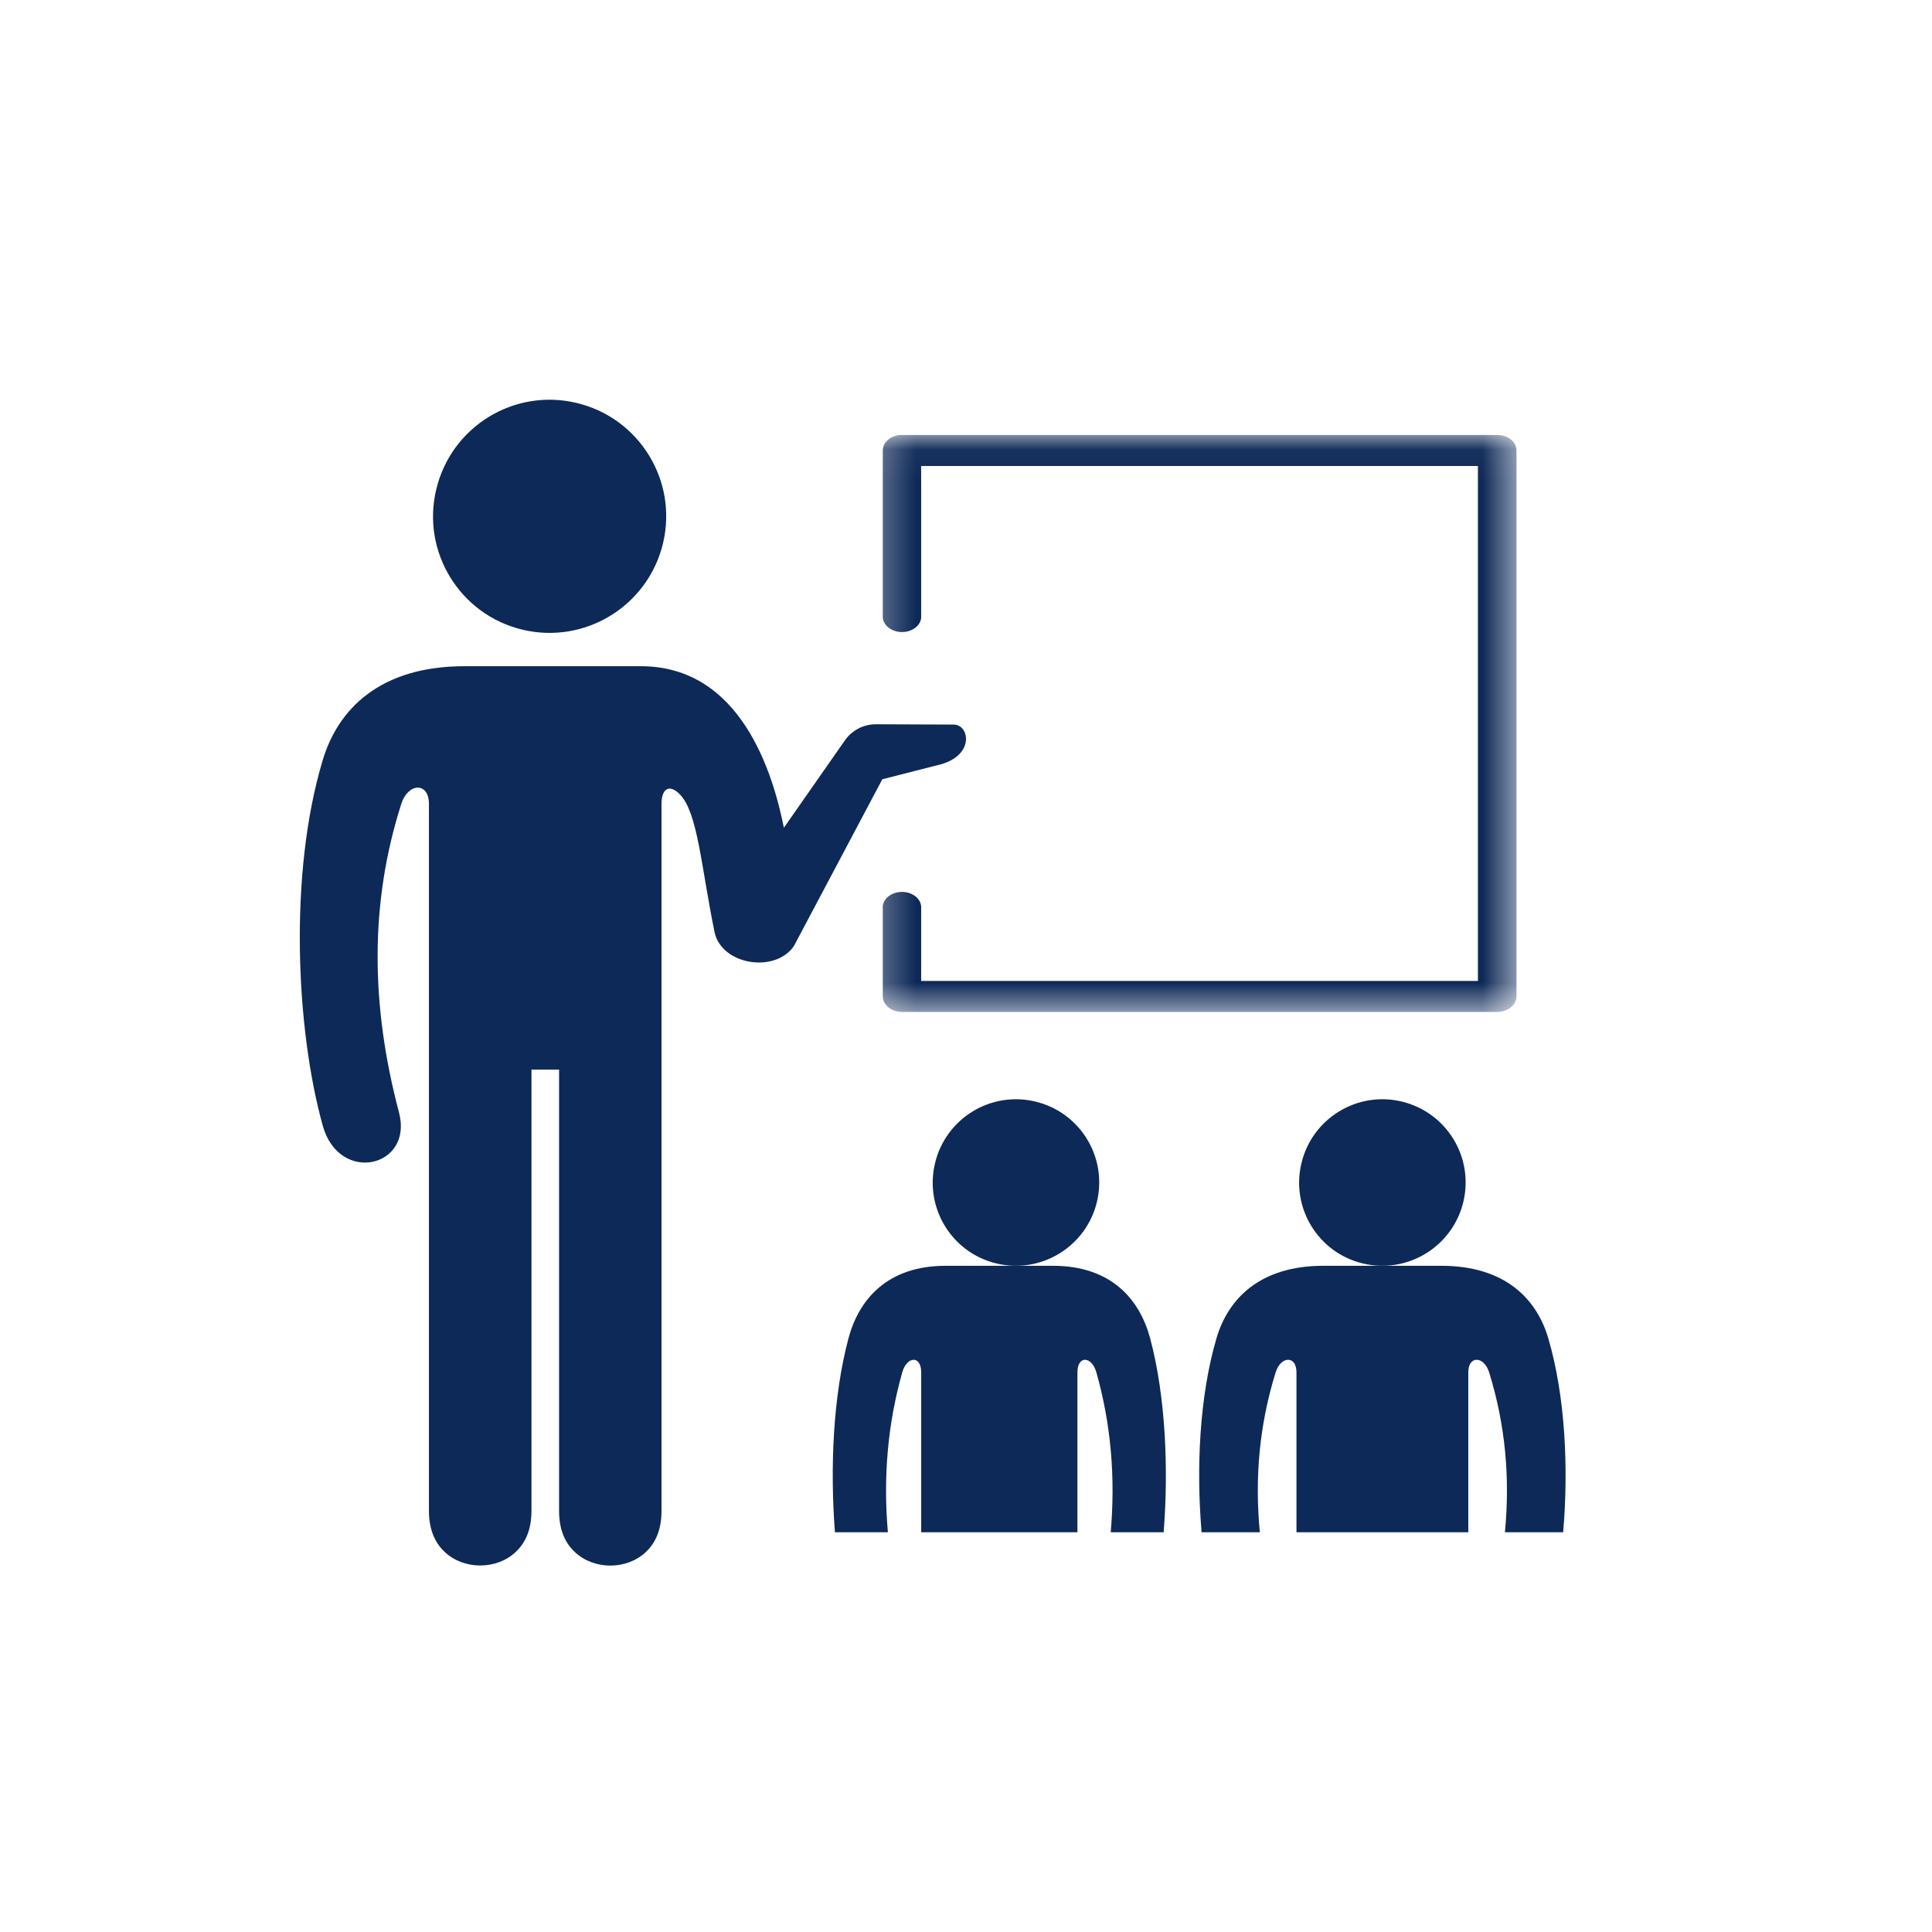 <svg width="58" height="58" viewBox="0 0 58 58" fill="none" xmlns="http://www.w3.org/2000/svg">
<path fill-rule="evenodd" clip-rule="evenodd" d="M29.918 37.931C31.259 38.252 32.612 37.422 32.931 36.078C33.251 34.736 32.424 33.389 31.08 33.069C29.739 32.748 28.389 33.578 28.07 34.922C27.747 36.264 28.577 37.614 29.918 37.931Z" fill="#0D2957"/>
<path fill-rule="evenodd" clip-rule="evenodd" d="M26.655 46C26.512 44.355 26.645 42.764 27.086 41.2C27.224 40.709 27.655 40.682 27.655 41.2V46H32.345V41.2C32.345 40.682 32.776 40.709 32.914 41.2C33.355 42.761 33.488 44.355 33.344 46H34.934C35.083 44.088 34.994 41.925 34.529 40.181C34.216 39.007 33.36 38 31.609 38H28.391C26.64 38 25.784 39.007 25.471 40.181C25.006 41.925 24.917 44.085 25.066 46H26.655Z" fill="#0D2957"/>
<path fill-rule="evenodd" clip-rule="evenodd" d="M40.918 37.931C42.259 38.252 43.612 37.422 43.931 36.078C44.251 34.736 43.424 33.389 42.08 33.069C40.739 32.748 39.389 33.578 39.07 34.922C38.747 36.264 39.577 37.614 40.918 37.931Z" fill="#0D2957"/>
<path fill-rule="evenodd" clip-rule="evenodd" d="M37.821 46C37.663 44.355 37.81 42.764 38.295 41.2C38.447 40.709 38.921 40.682 38.921 41.2V46H44.079V41.2C44.079 40.682 44.553 40.709 44.705 41.2C45.19 42.761 45.337 44.355 45.179 46H46.927C47.091 44.088 46.993 41.925 46.482 40.181C46.138 39.007 45.196 38 43.27 38H39.73C37.804 38 36.862 39.007 36.518 40.181C36.007 41.925 35.909 44.085 36.073 46H37.821Z" fill="#0D2957"/>
<mask id="mask0_651_2284" style="mask-type:luminance" maskUnits="userSpaceOnUse" x="26" y="13" width="20" height="18">
<path d="M45.504 13.047H26.283V30.415H45.504V13.047Z" fill="white"/>
</mask>
<g mask="url(#mask0_651_2284)">
<path fill-rule="evenodd" clip-rule="evenodd" d="M44.947 13.058H27.075C26.759 13.058 26.504 13.266 26.502 13.521V18.479C26.479 18.745 26.745 18.975 27.078 18.975C27.41 18.975 27.679 18.748 27.654 18.479V13.989H44.368V29.448H27.654V27.275C27.679 27.006 27.413 26.776 27.078 26.776C26.743 26.776 26.477 27.003 26.502 27.275V29.913C26.504 30.168 26.759 30.376 27.075 30.379H44.947C45.266 30.379 45.523 30.171 45.526 29.913V13.521C45.526 13.283 45.302 13.083 45.005 13.061C44.986 13.061 44.966 13.061 44.947 13.061V13.058Z" fill="#0D2957"/>
</g>
<path fill-rule="evenodd" clip-rule="evenodd" d="M17.312 12.097C19.194 12.546 20.352 14.433 19.904 16.311C19.453 18.192 17.565 19.352 15.686 18.904C13.807 18.455 12.646 16.568 13.097 14.69C13.545 12.809 15.433 11.646 17.312 12.097Z" fill="#0D2957"/>
<path fill-rule="evenodd" clip-rule="evenodd" d="M13.948 20C11.394 20 10.144 21.3 9.689 22.818C8.66 26.237 8.888 30.912 9.689 33.792C10.18 35.566 12.414 35.047 11.979 33.4C11.125 30.173 11.097 27.109 12.046 24.136C12.248 23.498 12.877 23.467 12.877 24.136V45.355C12.877 45.942 13.072 46.331 13.354 46.594C13.637 46.859 14.023 46.997 14.416 46.997C14.81 46.997 15.198 46.859 15.478 46.594C15.761 46.331 15.955 45.945 15.955 45.355V32.111H16.784V45.358C16.784 45.945 16.978 46.334 17.261 46.597C17.541 46.862 17.932 47 18.323 47C18.714 47 19.102 46.862 19.385 46.597C19.665 46.334 19.859 45.948 19.859 45.358V24.136C19.859 23.656 20.106 23.535 20.411 23.848C20.949 24.398 21.051 26.031 21.45 27.975C21.65 28.965 23.258 29.23 23.832 28.404L26.488 23.394L28.246 22.945C29.264 22.66 29.103 21.752 28.629 21.752L26.297 21.743C25.925 21.743 25.579 21.921 25.363 22.229L23.533 24.849C23.206 23.222 22.249 20 19.238 20H13.95H13.948Z" fill="#0D2957"/>
</svg>
